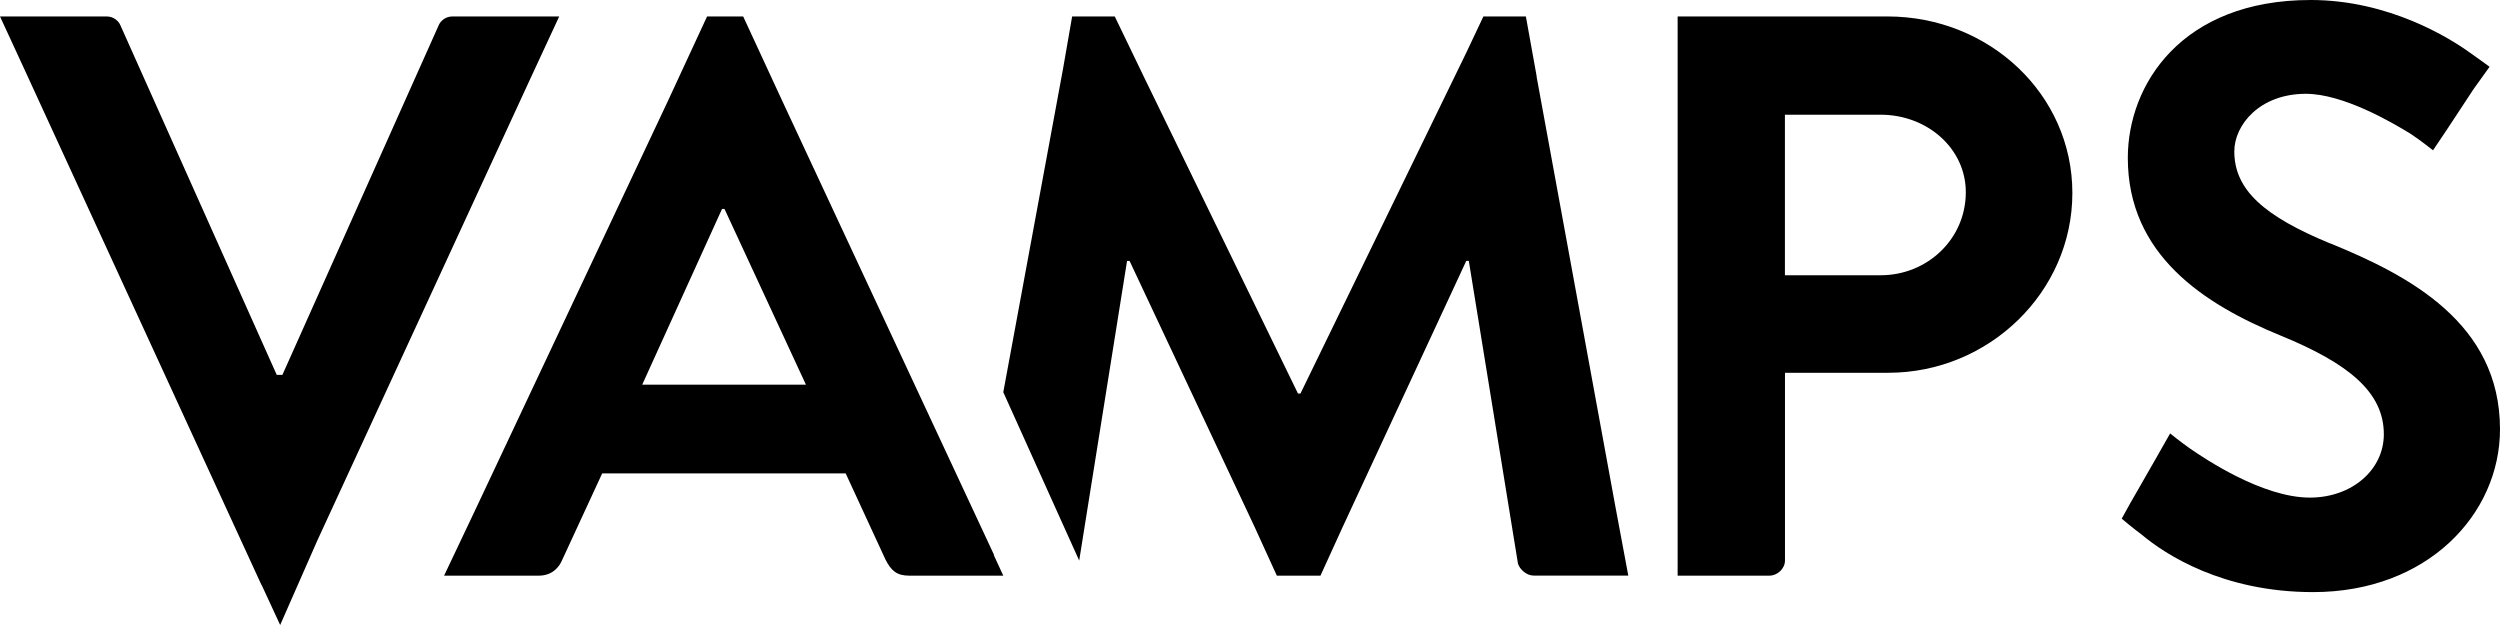 <svg width="152" height="38" viewBox="0 0 152 38" fill="none" xmlns="http://www.w3.org/2000/svg">
<path d="M60.437 33.736L47.566 6.146L45.185 1H42.99L40.604 6.15L28.887 31.022L27 35H32.754C33.548 35 33.992 34.514 34.188 34.029L36.613 28.782H51.417L53.841 34.029C54.187 34.707 54.533 35 55.276 35H61L60.454 33.819C60.445 33.79 60.437 33.765 60.424 33.736H60.437ZM39.046 23.389L43.9 12.703H44.049L49.001 23.389H39.046Z" fill="black"/>
<path d="M34 1H27.509C27.065 1 26.767 1.298 26.669 1.545L17.171 22.79H16.825L7.323 1.545C7.225 1.298 6.926 1 6.483 1H0L1.429 4.096L15.883 35.534C15.883 35.534 15.904 35.568 15.917 35.585L17.034 38L19.299 32.851L32.2 4.88L34 1Z" fill="black"/>
<path d="M114.751 1H102V35H107.575C108.077 35 108.527 34.565 108.527 34.079V22.665H114.803C120.927 22.665 126 17.757 126 11.736C126 5.715 120.927 1 114.755 1H114.751ZM114.348 16.735H108.523V6.975H114.348C117.162 6.975 119.521 9.014 119.521 11.686C119.521 14.55 117.162 16.735 114.348 16.735Z" fill="black"/>
<path d="M93.433 4.66L92.773 1H90.19L89.142 3.219L79.069 23.925H78.916L69.543 4.66L67.778 1H65.186L64.631 4.191L61 23.845L65.615 34.083L68.525 15.864H68.678L76.281 32.04L77.632 35H80.284L81.634 32.04L89.15 15.86H89.303L92.292 34.267C92.393 34.606 92.799 34.996 93.254 34.996H99L98.205 30.742L93.424 4.655L93.433 4.66Z" fill="black"/>
<path d="M141.678 14.803C137.673 13.152 135.846 11.553 135.846 9.204C135.846 7.604 137.38 5.703 140.195 5.703C142.453 5.703 145.422 7.428 146.59 8.152C147.28 8.613 147.927 9.139 147.927 9.139L148.792 7.85L150.398 5.41L151.365 4.061C151.365 4.061 150.658 3.539 150.185 3.212C148.963 2.328 145.261 0 140.489 0C132.634 0 129.371 5.151 129.371 9.6C129.371 15.502 134.014 18.502 138.662 20.403C142.811 22.102 144.937 23.852 144.937 26.404C144.937 28.555 143.011 30.254 140.438 30.254C137.55 30.254 134.031 27.874 133.171 27.283C132.583 26.874 131.944 26.352 131.944 26.352L130.981 28.047L129.515 30.603L129 31.534C129 31.534 129.673 32.107 130.214 32.504C131.628 33.694 135.126 36 140.634 36C147.604 36 152 31.249 152 26.098C152 19.649 146.466 16.748 141.674 14.795L141.678 14.803Z" fill="black"/>
</svg>
